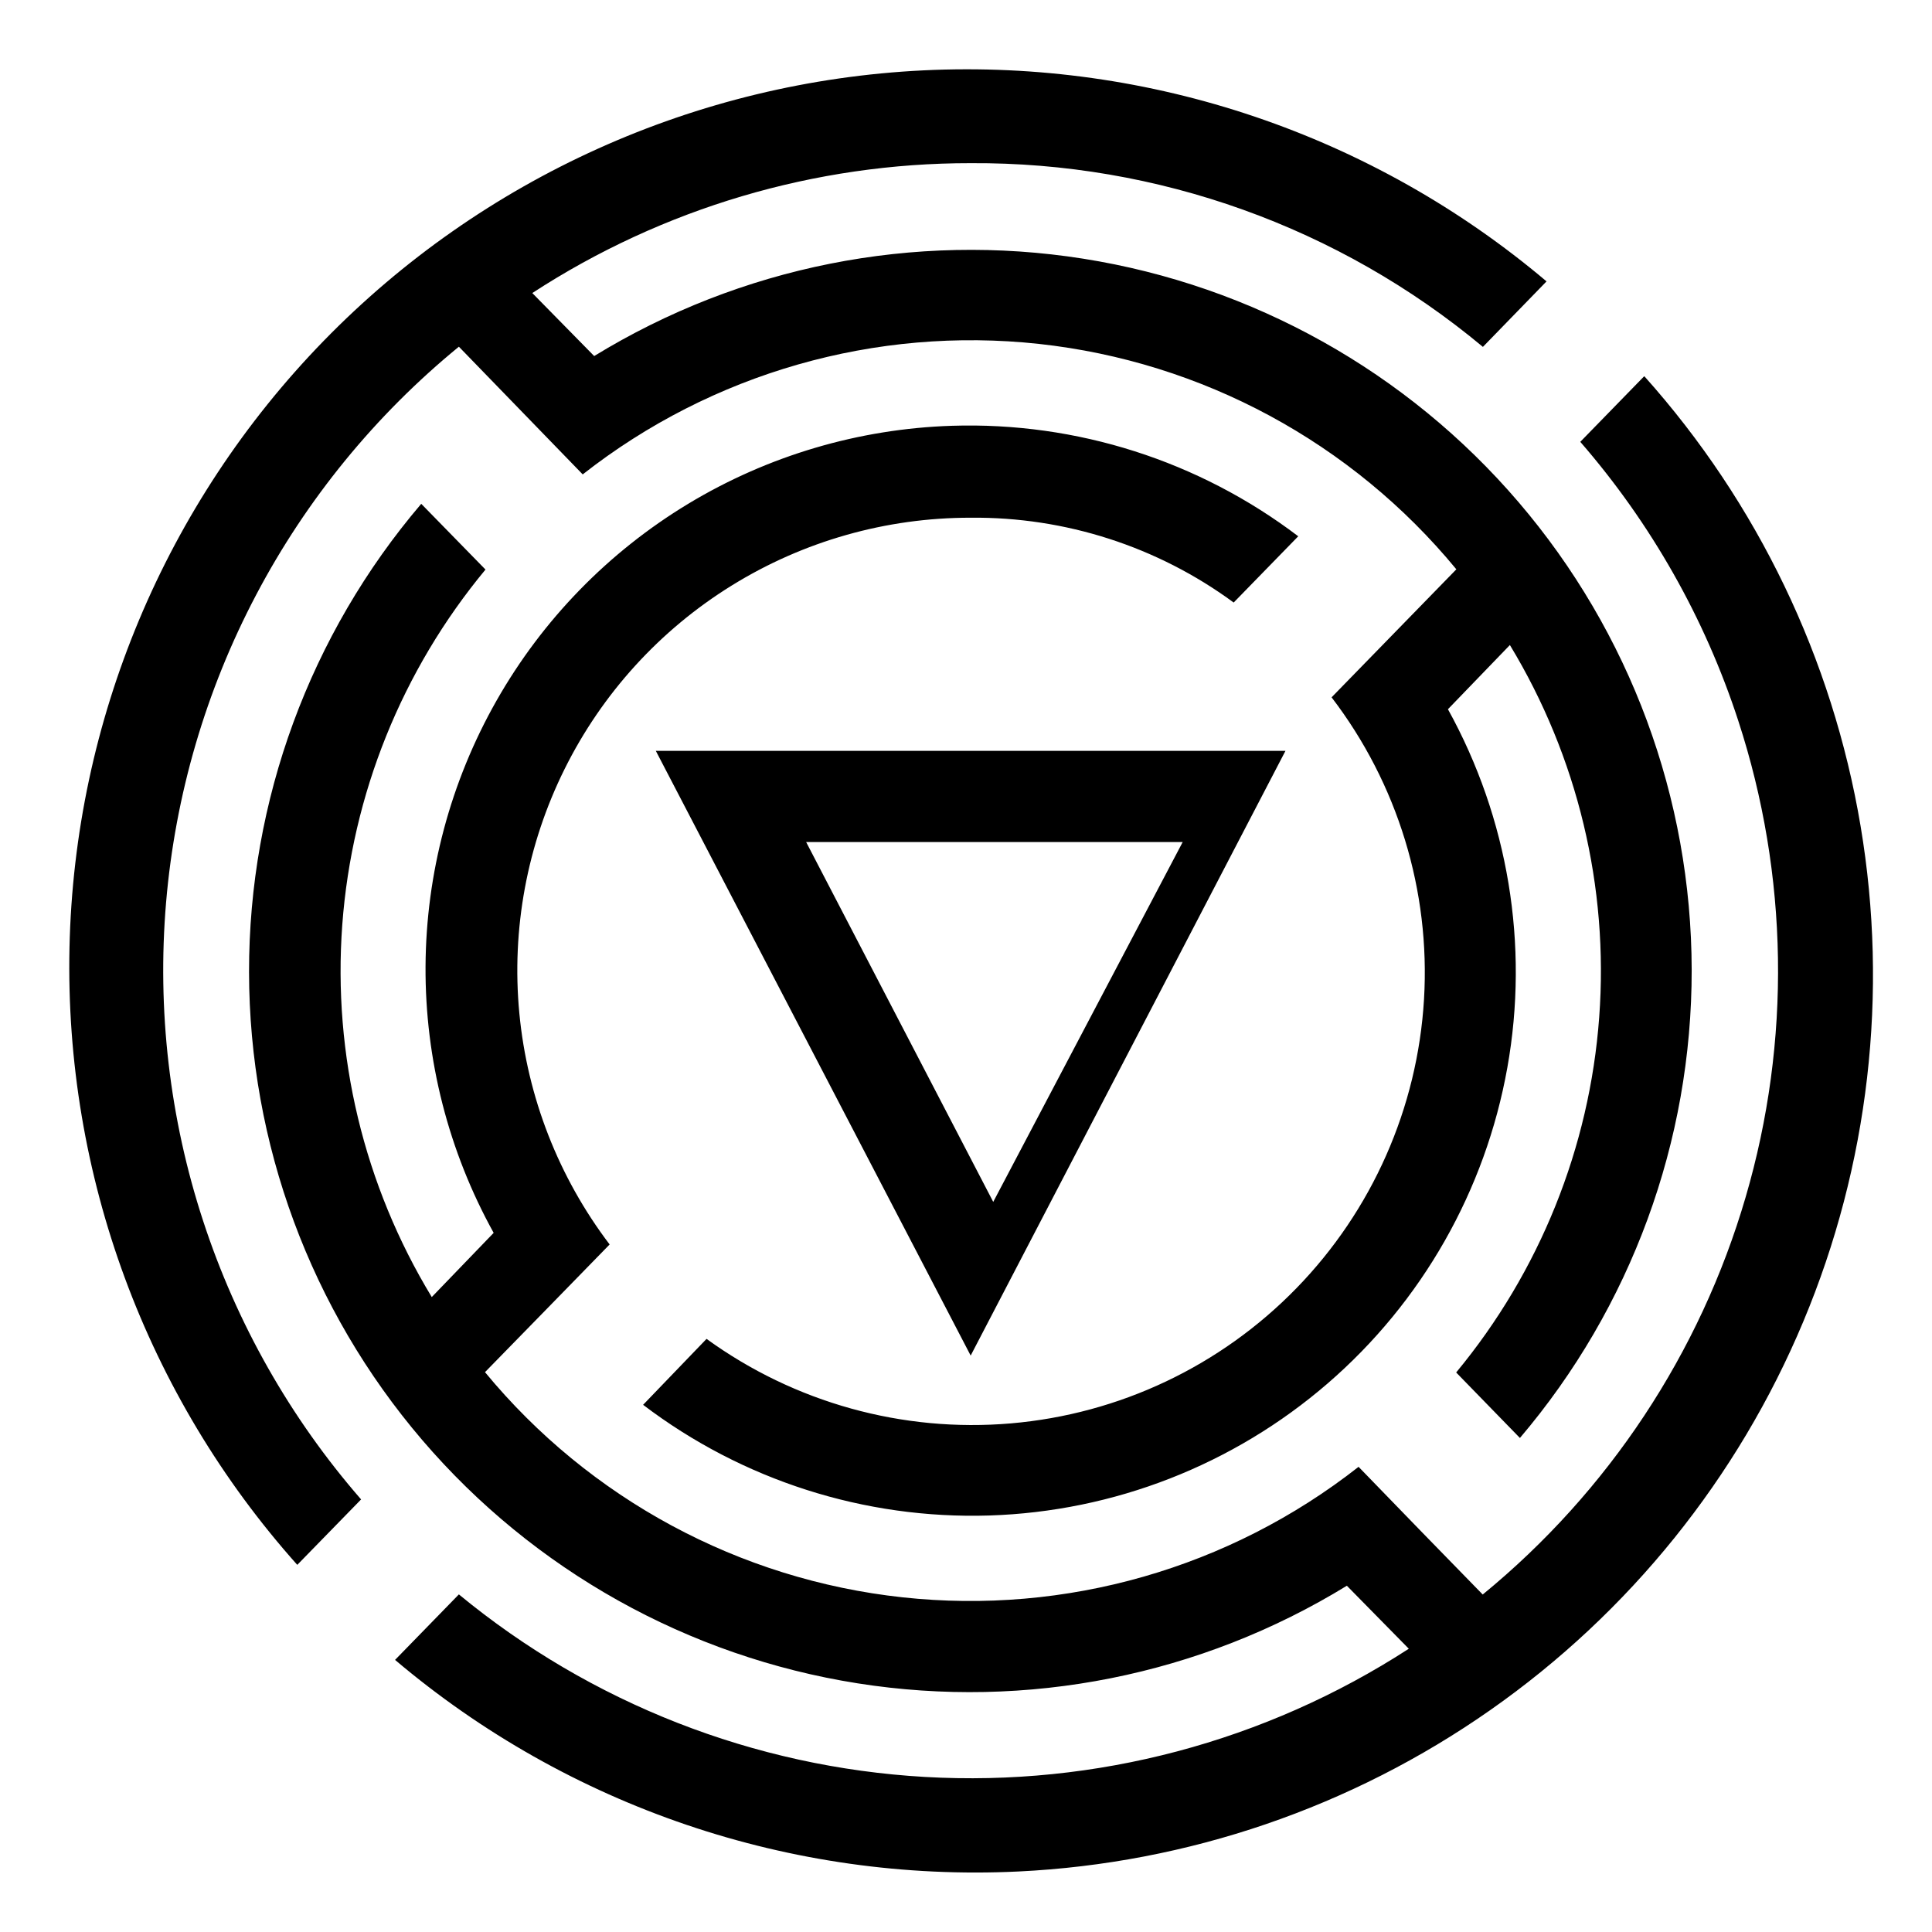 <svg
    width="31"
    height="31"
    viewBox="0 0 31 31"
    fill="none"
    xmlns="http://www.w3.org/2000/svg"
  >
    <path
      fill-rule="evenodd"
      clip-rule="evenodd"
      d="M7.363 5.563L9.35 7.612C11.423 5.985 14.05 5.234 16.669 5.518C19.289 5.803 21.693 7.101 23.368 9.135L21.366 11.189C22.426 12.574 22.953 14.294 22.849 16.035C22.745 17.776 22.018 19.422 20.801 20.671C19.584 21.921 17.958 22.69 16.22 22.839C14.483 22.988 12.749 22.507 11.337 21.483L10.319 22.541C11.912 23.752 13.872 24.379 15.872 24.317C17.872 24.254 19.789 23.506 21.303 22.198C22.817 20.89 23.834 19.101 24.186 17.131C24.538 15.162 24.201 13.131 23.233 11.38L24.227 10.35C25.314 12.144 25.815 14.232 25.66 16.323C25.506 18.415 24.703 20.407 23.365 22.022L24.388 23.073C26.171 20.976 27.148 18.313 27.144 15.561C27.14 12.809 26.155 10.148 24.366 8.057C22.577 5.966 20.101 4.581 17.382 4.151C14.664 3.721 11.881 4.275 9.534 5.713L8.541 4.702C10.633 3.34 13.077 2.616 15.574 2.618C18.576 2.6 21.488 3.644 23.794 5.566L24.815 4.515C22.031 2.162 18.458 0.952 14.817 1.129C11.176 1.306 7.737 2.857 5.194 5.469C2.651 8.082 1.194 11.561 1.115 15.206C1.036 18.851 2.343 22.39 4.77 25.109L5.794 24.059C4.657 22.753 3.795 21.232 3.258 19.586C2.72 17.941 2.519 16.204 2.665 14.479C2.812 12.754 3.303 11.076 4.11 9.545C4.917 8.013 6.024 6.659 7.363 5.563ZM12.935 13.511H18.977L15.937 19.285L12.935 13.511ZM10.523 12.048L15.575 21.751L20.626 12.048H10.523ZM25.356 7.09L26.379 6.04H26.387C28.201 8.069 29.403 10.57 29.854 13.254C30.305 15.938 29.987 18.695 28.935 21.205C27.884 23.716 26.143 25.877 23.914 27.438C21.685 29 19.059 29.898 16.341 30.029C12.697 30.204 9.123 28.991 6.339 26.634L7.363 25.583C9.481 27.329 12.1 28.355 14.841 28.512C17.582 28.669 20.301 27.948 22.605 26.455L21.611 25.444C19.264 26.884 16.48 27.439 13.761 27.01C11.041 26.581 8.564 25.197 6.774 23.105C4.984 21.012 3.999 18.35 3.996 15.597C3.993 12.844 4.973 10.18 6.759 8.084L7.79 9.139C6.45 10.754 5.647 12.746 5.492 14.838C5.338 16.93 5.839 19.019 6.928 20.812L7.921 19.782C7.197 18.474 6.82 17.002 6.828 15.507C6.836 14.012 7.228 12.544 7.966 11.244C8.704 9.944 9.764 8.856 11.044 8.083C12.323 7.311 13.78 6.88 15.274 6.832C17.275 6.768 19.237 7.394 20.831 8.605L19.795 9.668C18.573 8.769 17.091 8.292 15.573 8.307C14.22 8.306 12.892 8.682 11.741 9.395C10.59 10.107 9.661 11.127 9.059 12.34C8.457 13.552 8.205 14.909 8.333 16.257C8.461 17.605 8.963 18.89 9.782 19.968L8.753 21.023L7.782 22.017C9.458 24.049 11.862 25.346 14.482 25.63C17.101 25.914 19.727 25.163 21.799 23.536L22.823 24.592L23.791 25.585C25.808 23.933 27.279 21.711 28.01 19.208C28.742 16.706 28.7 14.041 27.891 11.563C27.354 9.917 26.492 8.397 25.357 7.09H25.356Z"
      fill="black"
    />
  </svg>
